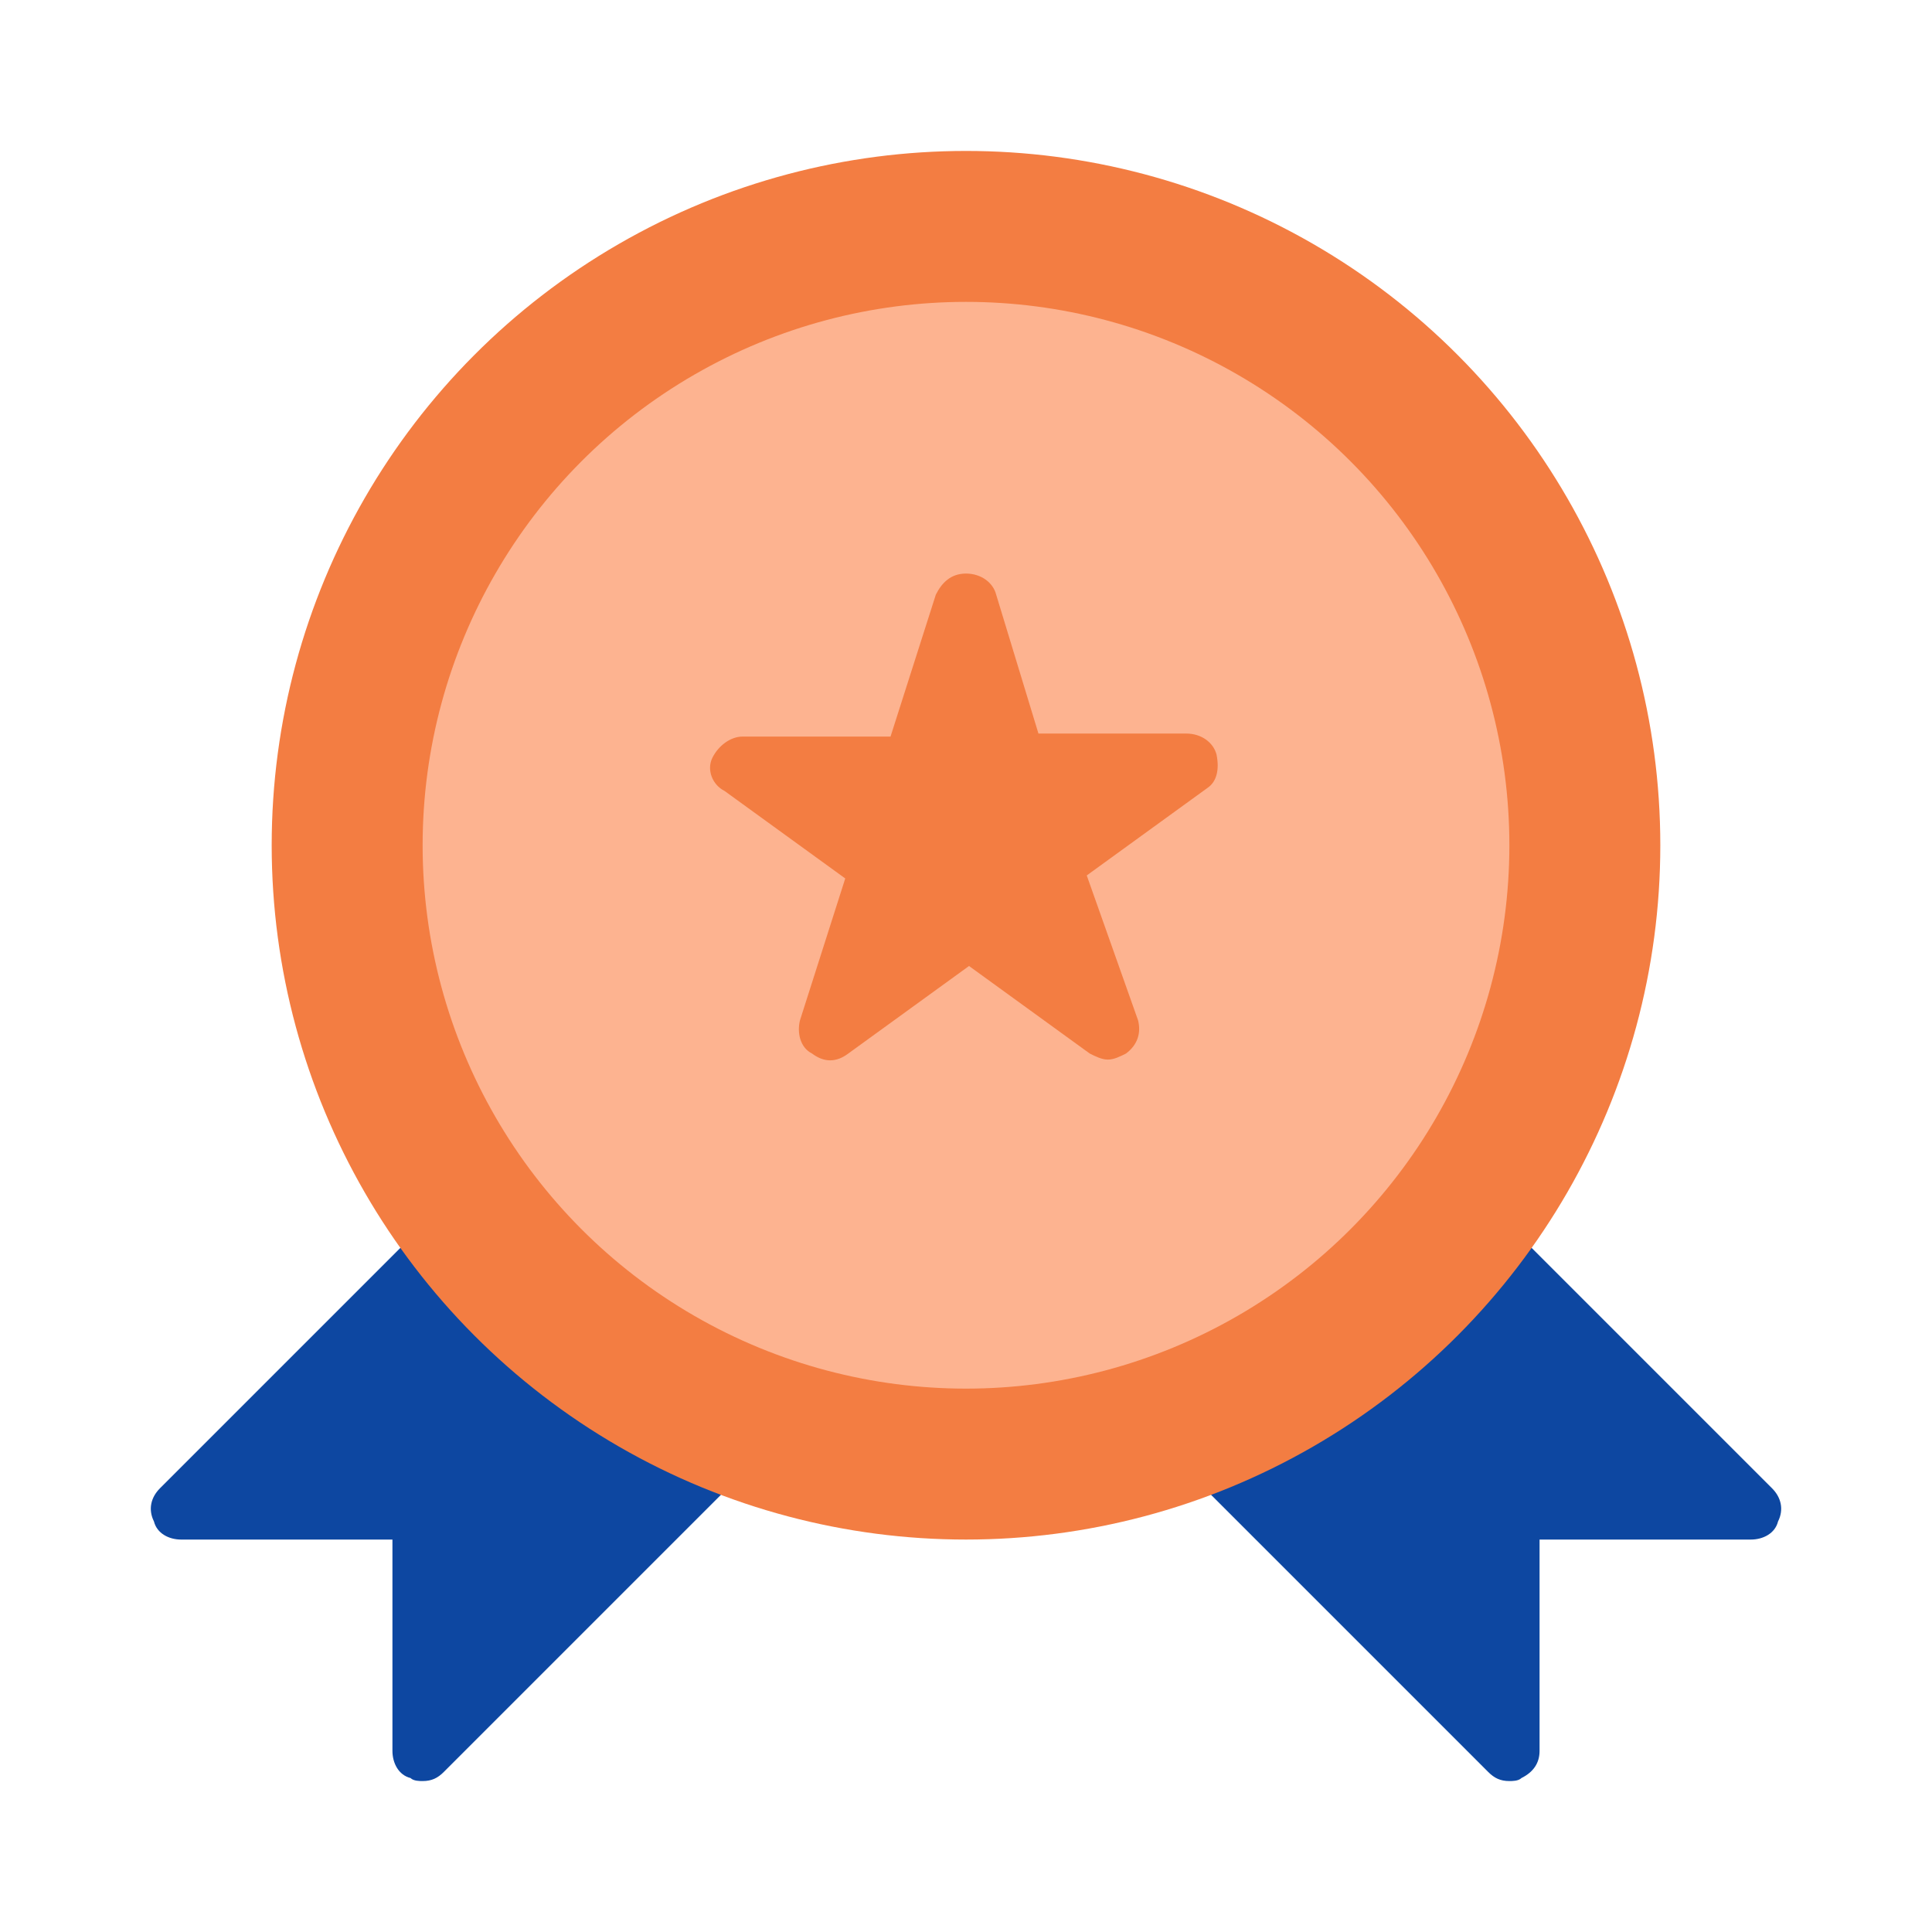 <svg xmlns="http://www.w3.org/2000/svg" enable-background="new 0 0 64 64" viewBox="0 0 64 64" id="badge"><path fill="#0d47a1" d="M27.4 45.4c-.1-.3-.3-.6-.6-.7L16 39.5c-.4-.2-.8-.1-1.1.2l-9.6 9.6C5 49.6 4.9 50 5.1 50.4 5.2 50.8 5.6 51 6 51h7v7c0 .4.2.8.6.9C13.7 59 13.9 59 14 59c.3 0 .5-.1.7-.3l12.5-12.5C27.4 46 27.5 45.7 27.4 45.4zM58.7 49.3l-9.6-9.6c-.3-.3-.8-.4-1.1-.2l-10.9 5.1c-.3.1-.5.4-.6.7-.1.3 0 .6.3.9l12.5 12.5c.2.2.4.3.7.3.1 0 .3 0 .4-.1.4-.2.6-.5.6-.9v-7h7c.4 0 .8-.2.9-.6C59.1 50 59 49.6 58.7 49.3z"></path><circle cx="32" cy="28" r="23" fill="#f37d42"></circle><circle cx="32" cy="28" r="18" fill="#fdb390"></circle><path fill="#f37d42" d="M40.3,25c-0.1-0.4-0.5-0.7-1-0.7h-4.9L33,19.7c-0.1-0.4-0.5-0.7-1-0.7s-0.8,0.3-1,0.7l-1.5,4.7h-4.9
		c-0.4,0-0.8,0.3-1,0.7s0,0.9,0.4,1.1l4,2.9l-1.5,4.7c-0.1,0.4,0,0.9,0.4,1.1c0.4,0.3,0.8,0.3,1.2,0l4-2.9l4,2.9
		c0.2,0.1,0.4,0.2,0.6,0.2s0.4-0.1,0.6-0.2c0.4-0.3,0.5-0.7,0.4-1.1L36,29l4-2.9C40.3,25.9,40.4,25.5,40.3,25z"></path></svg>
